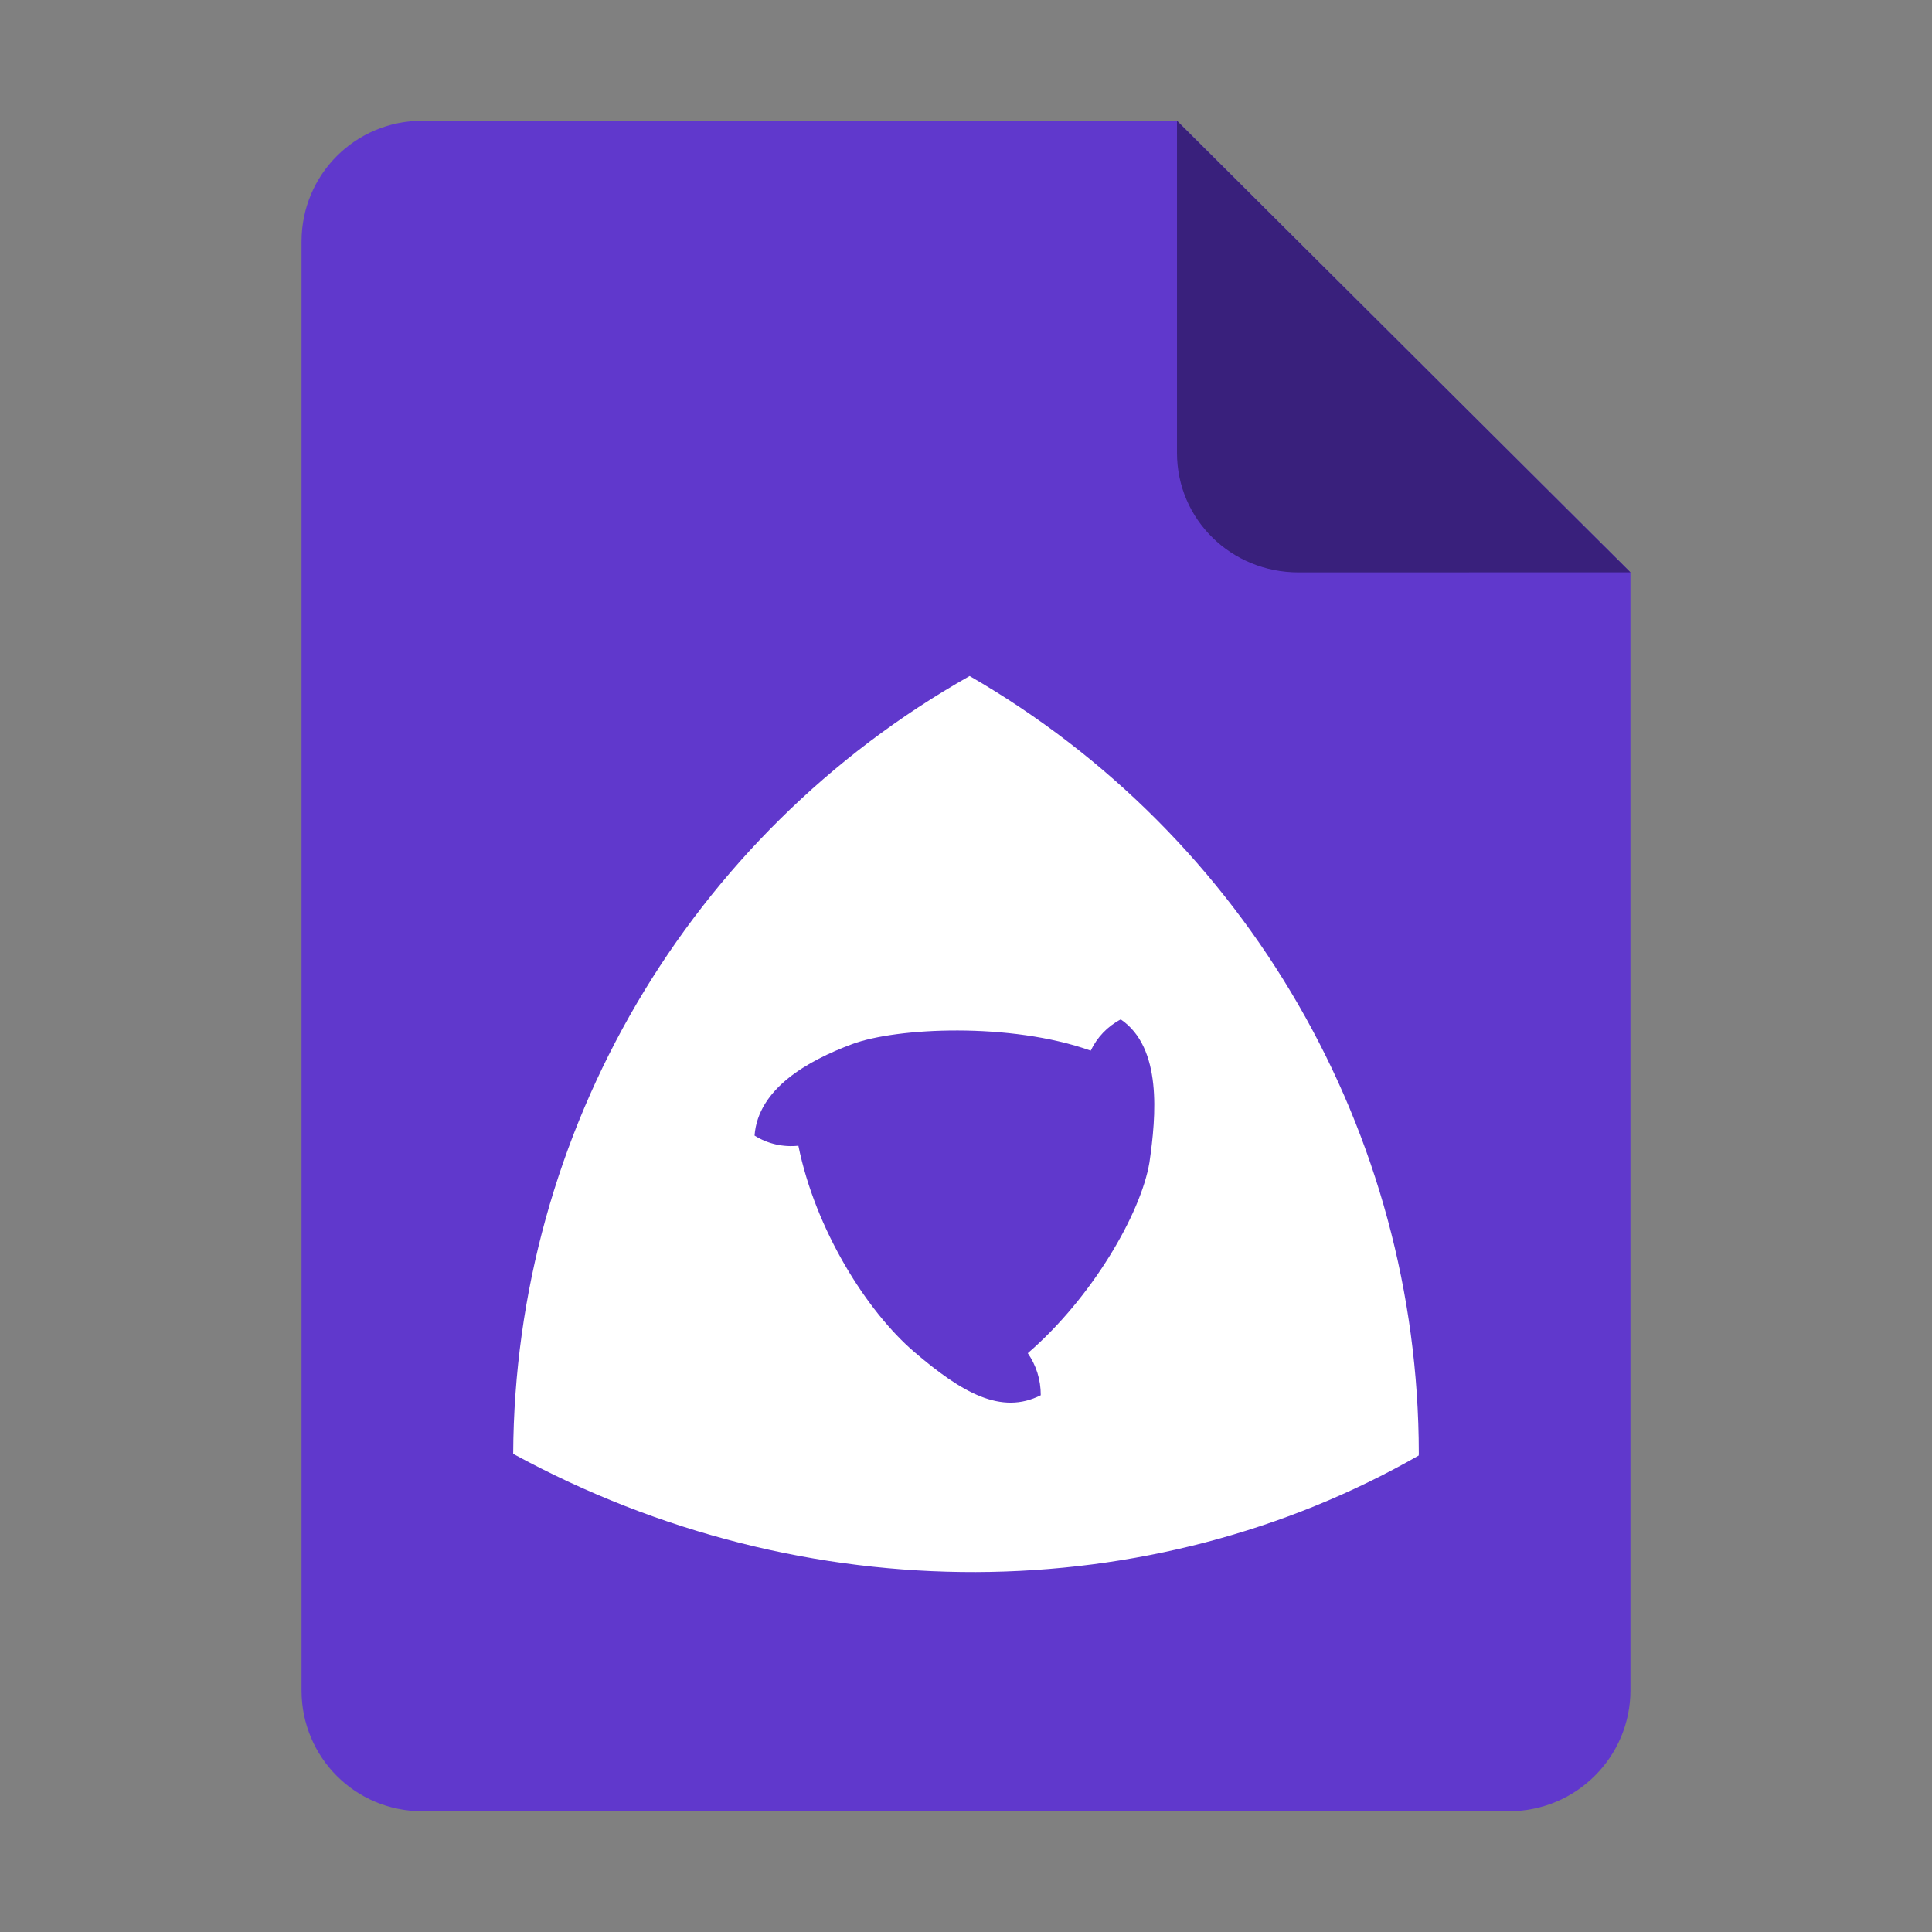 <?xml version="1.0" encoding="UTF-8" standalone="no"?>
<svg
   height="128px"
   viewBox="0 0 128 128"
   width="128px"
   version="1.1"
   id="svg35"
   xmlns="http://www.w3.org/2000/svg"
   xmlns:svg="http://www.w3.org/2000/svg">
  <rect x="0" y="0" width="128" height="128" fill="#808080" stroke="none"/>
  <defs
     id="defs39" />
  <linearGradient
     id="a"
     gradientUnits="userSpaceOnUse"
     x1="36"
     x2="60"
     y1="68"
     y2="68">
    <stop
       offset="0"
       stop-color="#ed336c"
       id="stop2" />
    <stop
       offset="1"
       stop-color="#ffa348"
       id="stop4" />
  </linearGradient>
  <linearGradient
     id="b"
     gradientTransform="matrix(0 1 -1 0 144 -32)"
     gradientUnits="userSpaceOnUse"
     x1="72"
     x2="96"
     y1="68"
     y2="68">
    <stop
       offset="0"
       stop-color="#404ce6"
       id="stop7" />
    <stop
       offset="1"
       stop-color="#c061cb"
       id="stop9" />
  </linearGradient>
  <linearGradient
     id="c"
     gradientUnits="userSpaceOnUse"
     x1="68.849"
     x2="95.258"
     y1="84"
     y2="84">
    <stop
       offset="0"
       stop-color="#33d1c6"
       id="stop12" />
    <stop
       offset="1"
       stop-color="#1c25d8"
       id="stop14" />
  </linearGradient>
  <path
     style="display:inline;fill:#6038cc;fill-opacity:1;stroke:none;stroke-width:0.125;stroke-linejoin:round;stroke-miterlimit:4;stroke-dasharray:none;stroke-opacity:1;enable-background:new"
     clip-path="none"
     d="m 27.978,8 h 50 l 30.043,29.918 10e-4,74.06 c 8e-5,4.432 -3.612,8.022 -8.044,8.022 H 27.978 c -4.432,0 -8,-3.568 -8,-8 V 16 c 0,-4.432 3.568,-8 8,-8 z"
     id="path4411" />
  <path
     style="display:inline;vector-effect:none;fill:#39207c;fill-opacity:1;stroke:none;stroke-width:0.125;stroke-linecap:butt;stroke-linejoin:round;stroke-miterlimit:4;stroke-dasharray:none;stroke-dashoffset:0;stroke-opacity:1;enable-background:new"
     d="M 77.978,8 V 30 c 0,4.432 3.611,7.923 8.043,7.923 l 22,-0.005 z"
     id="path4413" />
  <path
     style="fill:#ffffff;fill-opacity:1;stroke:none;stroke-width:1.611;stroke-miterlimit:4;stroke-dasharray:none;stroke-opacity:1"
     d="m 64.238,44.79 c -18.592,10.498 -30.132,30.168 -30.238,51.531 19.452,10.606 42.292,10.243 59.994,0.11 0.002,-0.051 0.005,-0.1 0.006,-0.151 -0.024,-21.249 -11.365,-40.877 -29.759,-51.49 z m 10.013,22.746 c 2.757,1.873 2.348,6.383 1.904,9.471 -0.565,3.402 -3.825,8.995 -8.062,12.645 0.548,0.786 0.865,1.754 0.86,2.786 -2.626,1.327 -5.229,-0.17 -8.381,-2.868 -3.151,-2.698 -6.55,-8.106 -7.678,-13.663 -1,0.106 -2.024,-0.117 -2.903,-0.671 0.229,-3.116 3.536,-4.968 6.467,-6.061 2.931,-1.093 10.482,-1.461 15.806,0.432 0.415,-0.872 1.102,-1.603 1.986,-2.068 z"
     id="path817-6-2-9-7-9-93-9-8-1-2" />
</svg>
